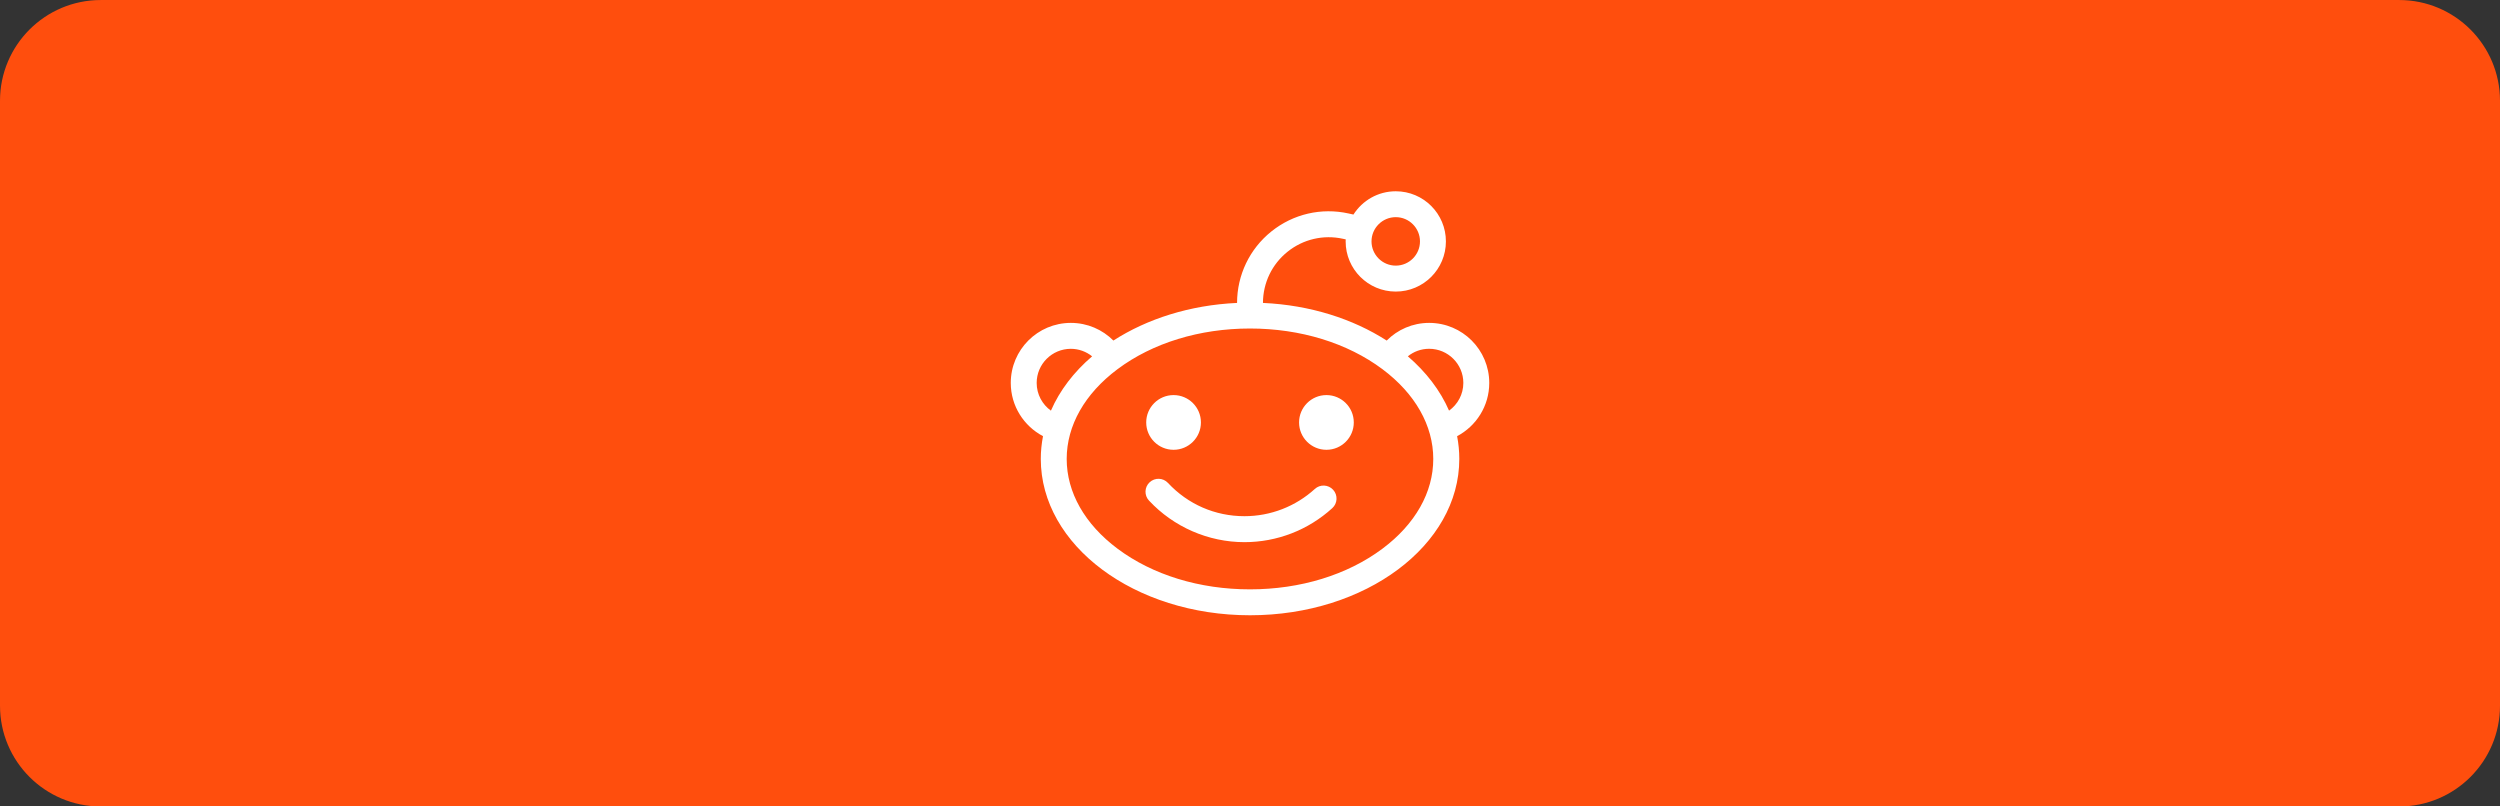 <?xml version="1.0" encoding="utf-8"?>
<!-- Generator: Adobe Illustrator 16.0.0, SVG Export Plug-In . SVG Version: 6.00 Build 0)  -->
<!DOCTYPE svg PUBLIC "-//W3C//DTD SVG 1.1//EN" "http://www.w3.org/Graphics/SVG/1.1/DTD/svg11.dtd">
<svg version="1.1" id="Layer_1" xmlns="http://www.w3.org/2000/svg" xmlns:xlink="http://www.w3.org/1999/xlink" x="0px" y="0px"
	 width="124px" height="40px" viewBox="0 0 124 40" enable-background="new 0 0 124 40" xml:space="preserve">
<rect x="0" y="0" width="124" height="40" fill="#333333" stroke="none"/>
<path class="path" fill="#FF4E0D" d="M124,35.001c0,2.762-2.238,5-5,5H5c-2.763,0-5-2.238-5-5v-30c0-2.761,2.237-5,5-5h114c2.762,0,5,2.239,5,5
	V35.001z"/>
<g>
	<path fill="#FFFFFF" d="M73.867,18.994c0-1.645-1.334-2.979-2.98-2.979c-0.824,0-1.568,0.335-2.107,0.877
		c-1.668-1.075-3.797-1.761-6.137-1.867c0.002-0.993,0.445-1.919,1.221-2.54c0.777-0.623,1.779-0.855,2.75-0.641l0.134,0.029
		c-0.002,0.034-0.004,0.066-0.004,0.101c0,1.374,1.112,2.488,2.487,2.488c1.373,0,2.486-1.114,2.486-2.488s-1.113-2.487-2.486-2.487
		c-0.885,0-1.657,0.461-2.1,1.155l-0.238-0.053c-1.354-0.301-2.752,0.024-3.834,0.892c-1.08,0.867-1.699,2.16-1.701,3.544
		c-2.338,0.106-4.467,0.792-6.134,1.866c-0.54-0.541-1.286-0.876-2.109-0.876c-1.647,0-2.981,1.335-2.981,2.979
		c0,1.146,0.65,2.14,1.599,2.64c-0.071,0.367-0.11,0.746-0.11,1.129c0,4.283,4.647,7.754,10.379,7.754
		c5.733,0,10.379-3.471,10.379-7.754c0-0.383-0.037-0.76-0.108-1.129C73.219,21.134,73.867,20.14,73.867,18.994z M69.23,10.771
		c0.662,0,1.201,0.54,1.201,1.202c0,0.663-0.539,1.202-1.201,1.202c-0.664,0-1.203-0.539-1.203-1.202
		C68.027,11.311,68.566,10.771,69.23,10.771z M51.419,18.994c0-0.935,0.76-1.693,1.694-1.693c0.399,0,0.767,0.141,1.056,0.373
		c-0.906,0.777-1.607,1.691-2.043,2.695C51.699,20.062,51.419,19.56,51.419,18.994z M68.568,27.216
		c-1.74,1.301-4.072,2.016-6.569,2.016c-2.496,0-4.829-0.715-6.568-2.016c-1.627-1.215-2.523-2.797-2.523-4.453
		c0-1.654,0.896-3.237,2.523-4.453c1.739-1.3,4.072-2.016,6.568-2.016c2.497,0,4.829,0.716,6.569,2.016
		c1.627,1.216,2.522,2.798,2.522,4.453C71.092,24.419,70.195,26.001,68.568,27.216z M71.873,20.368
		c-0.436-1.004-1.139-1.917-2.043-2.695c0.289-0.234,0.656-0.373,1.057-0.373c0.934,0,1.695,0.759,1.695,1.693
		C72.582,19.56,72.301,20.06,71.873,20.368z"/>
	<circle fill="#FFFFFF" cx="58.209" cy="20.953" r="1.357"/>
	<circle fill="#FFFFFF" cx="65.791" cy="20.953" r="1.357"/>
	<path fill="#FFFFFF" d="M65.217,24.251c-0.957,0.871-2.197,1.352-3.492,1.352c-1.455,0-2.804-0.588-3.795-1.651
		c-0.242-0.259-0.648-0.273-0.908-0.031c-0.261,0.242-0.274,0.649-0.032,0.908c1.221,1.309,2.944,2.062,4.735,2.062
		c1.617,0,3.164-0.601,4.357-1.688c0.262-0.238,0.281-0.646,0.043-0.908S65.479,24.011,65.217,24.251z"/>
</g>
</svg>
